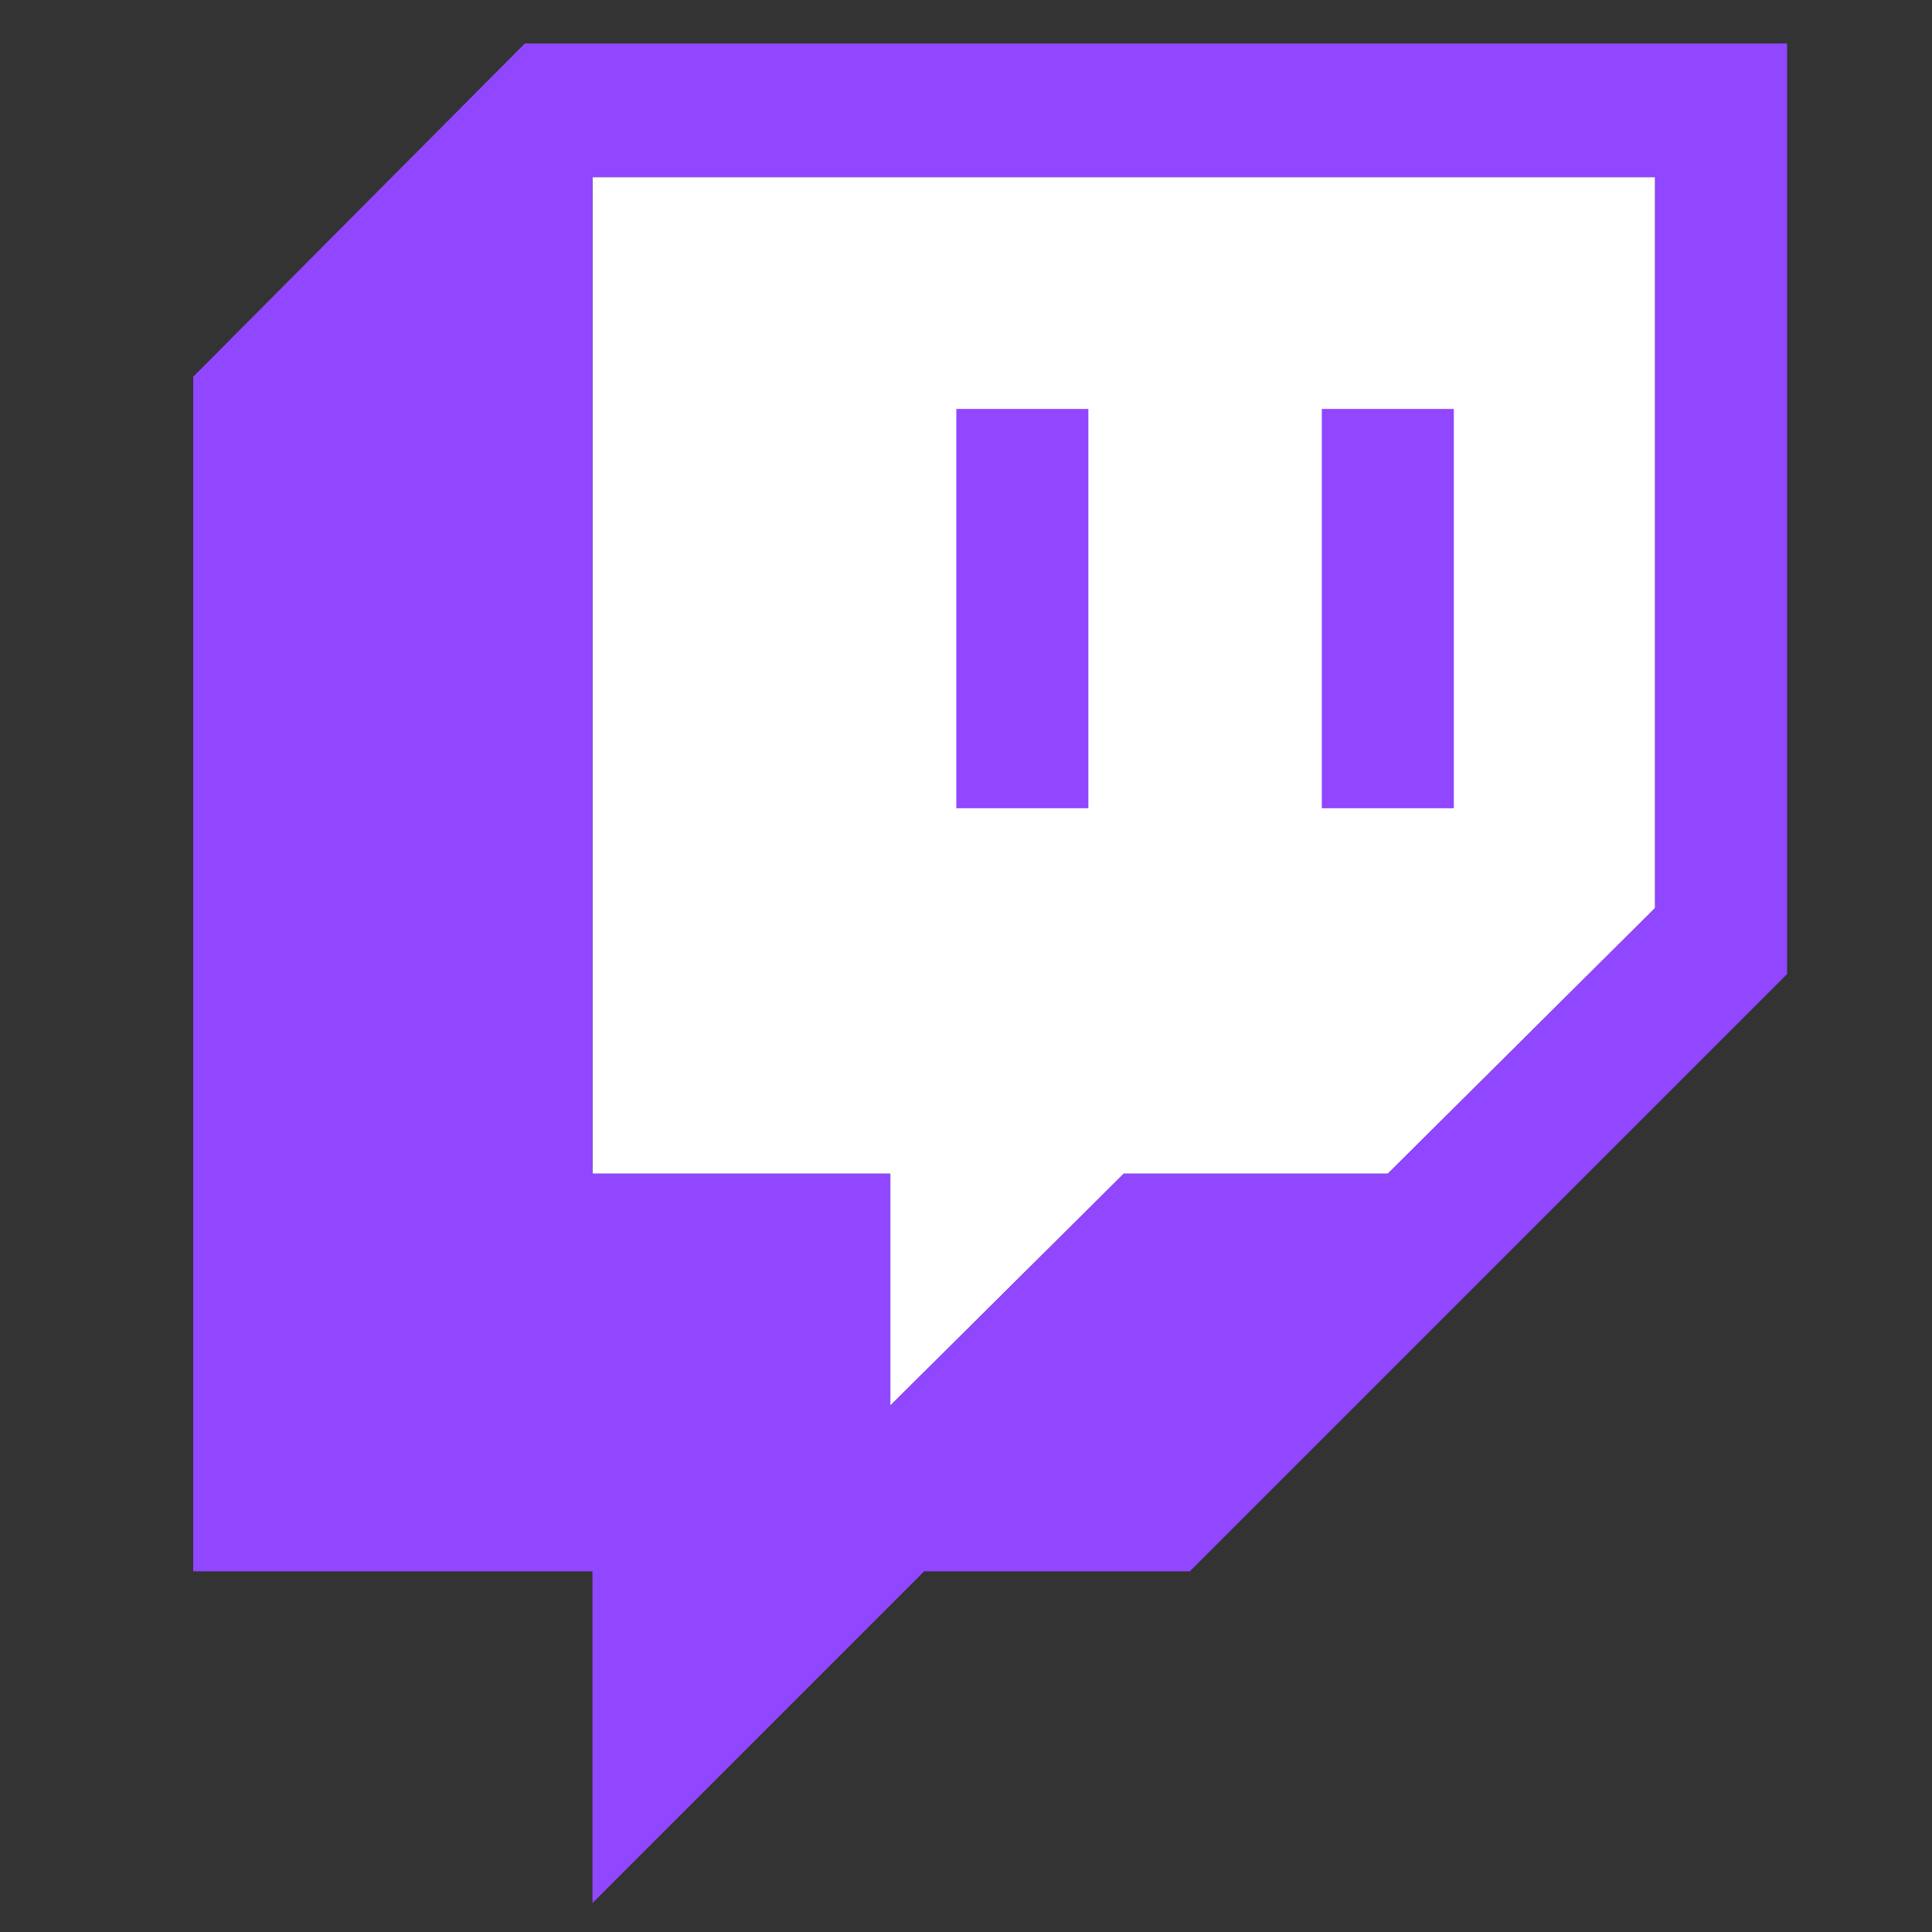 <?xml version="1.0" encoding="utf-8"?>
<!-- Generator: Adobe Illustrator 28.1.0, SVG Export Plug-In . SVG Version: 6.00 Build 0)  -->
<svg version="1.1" id="Layer_1" xmlns="http://www.w3.org/2000/svg" xmlns:xlink="http://www.w3.org/1999/xlink" x="0px" y="0px"
	 viewBox="0 0 120 120" style="enable-background:new 0 0 120 120;" xml:space="preserve">
<rect x="0" y="0" width="120" height="120" fill="#333333" stroke="none"/>
<style type="text/css">
	.st0{fill:#FFFFFF;}
	.st1{fill:#9146FF;}
</style>
<g>
	<polygon class="st0" points="102.8,56.4 86.2,72.9 69.8,72.9 55.3,87.3 55.3,72.9 36.8,72.9 36.8,11 102.8,11 	"/>
	<g>
		<g id="Layer_1-2">
			<path class="st1" d="M32.6,2.7L12,23.4v74.2h24.8v20.6l20.6-20.6h16.5L111,60.5V2.7H32.6z M102.8,56.4L86.2,72.9H69.8L55.3,87.3
				V72.9H36.8V11h66V56.4z"/>
			<rect x="82.1" y="25.4" class="st1" width="8.2" height="24.8"/>
			<rect x="59.4" y="25.4" class="st1" width="8.2" height="24.8"/>
		</g>
	</g>
</g>
</svg>
